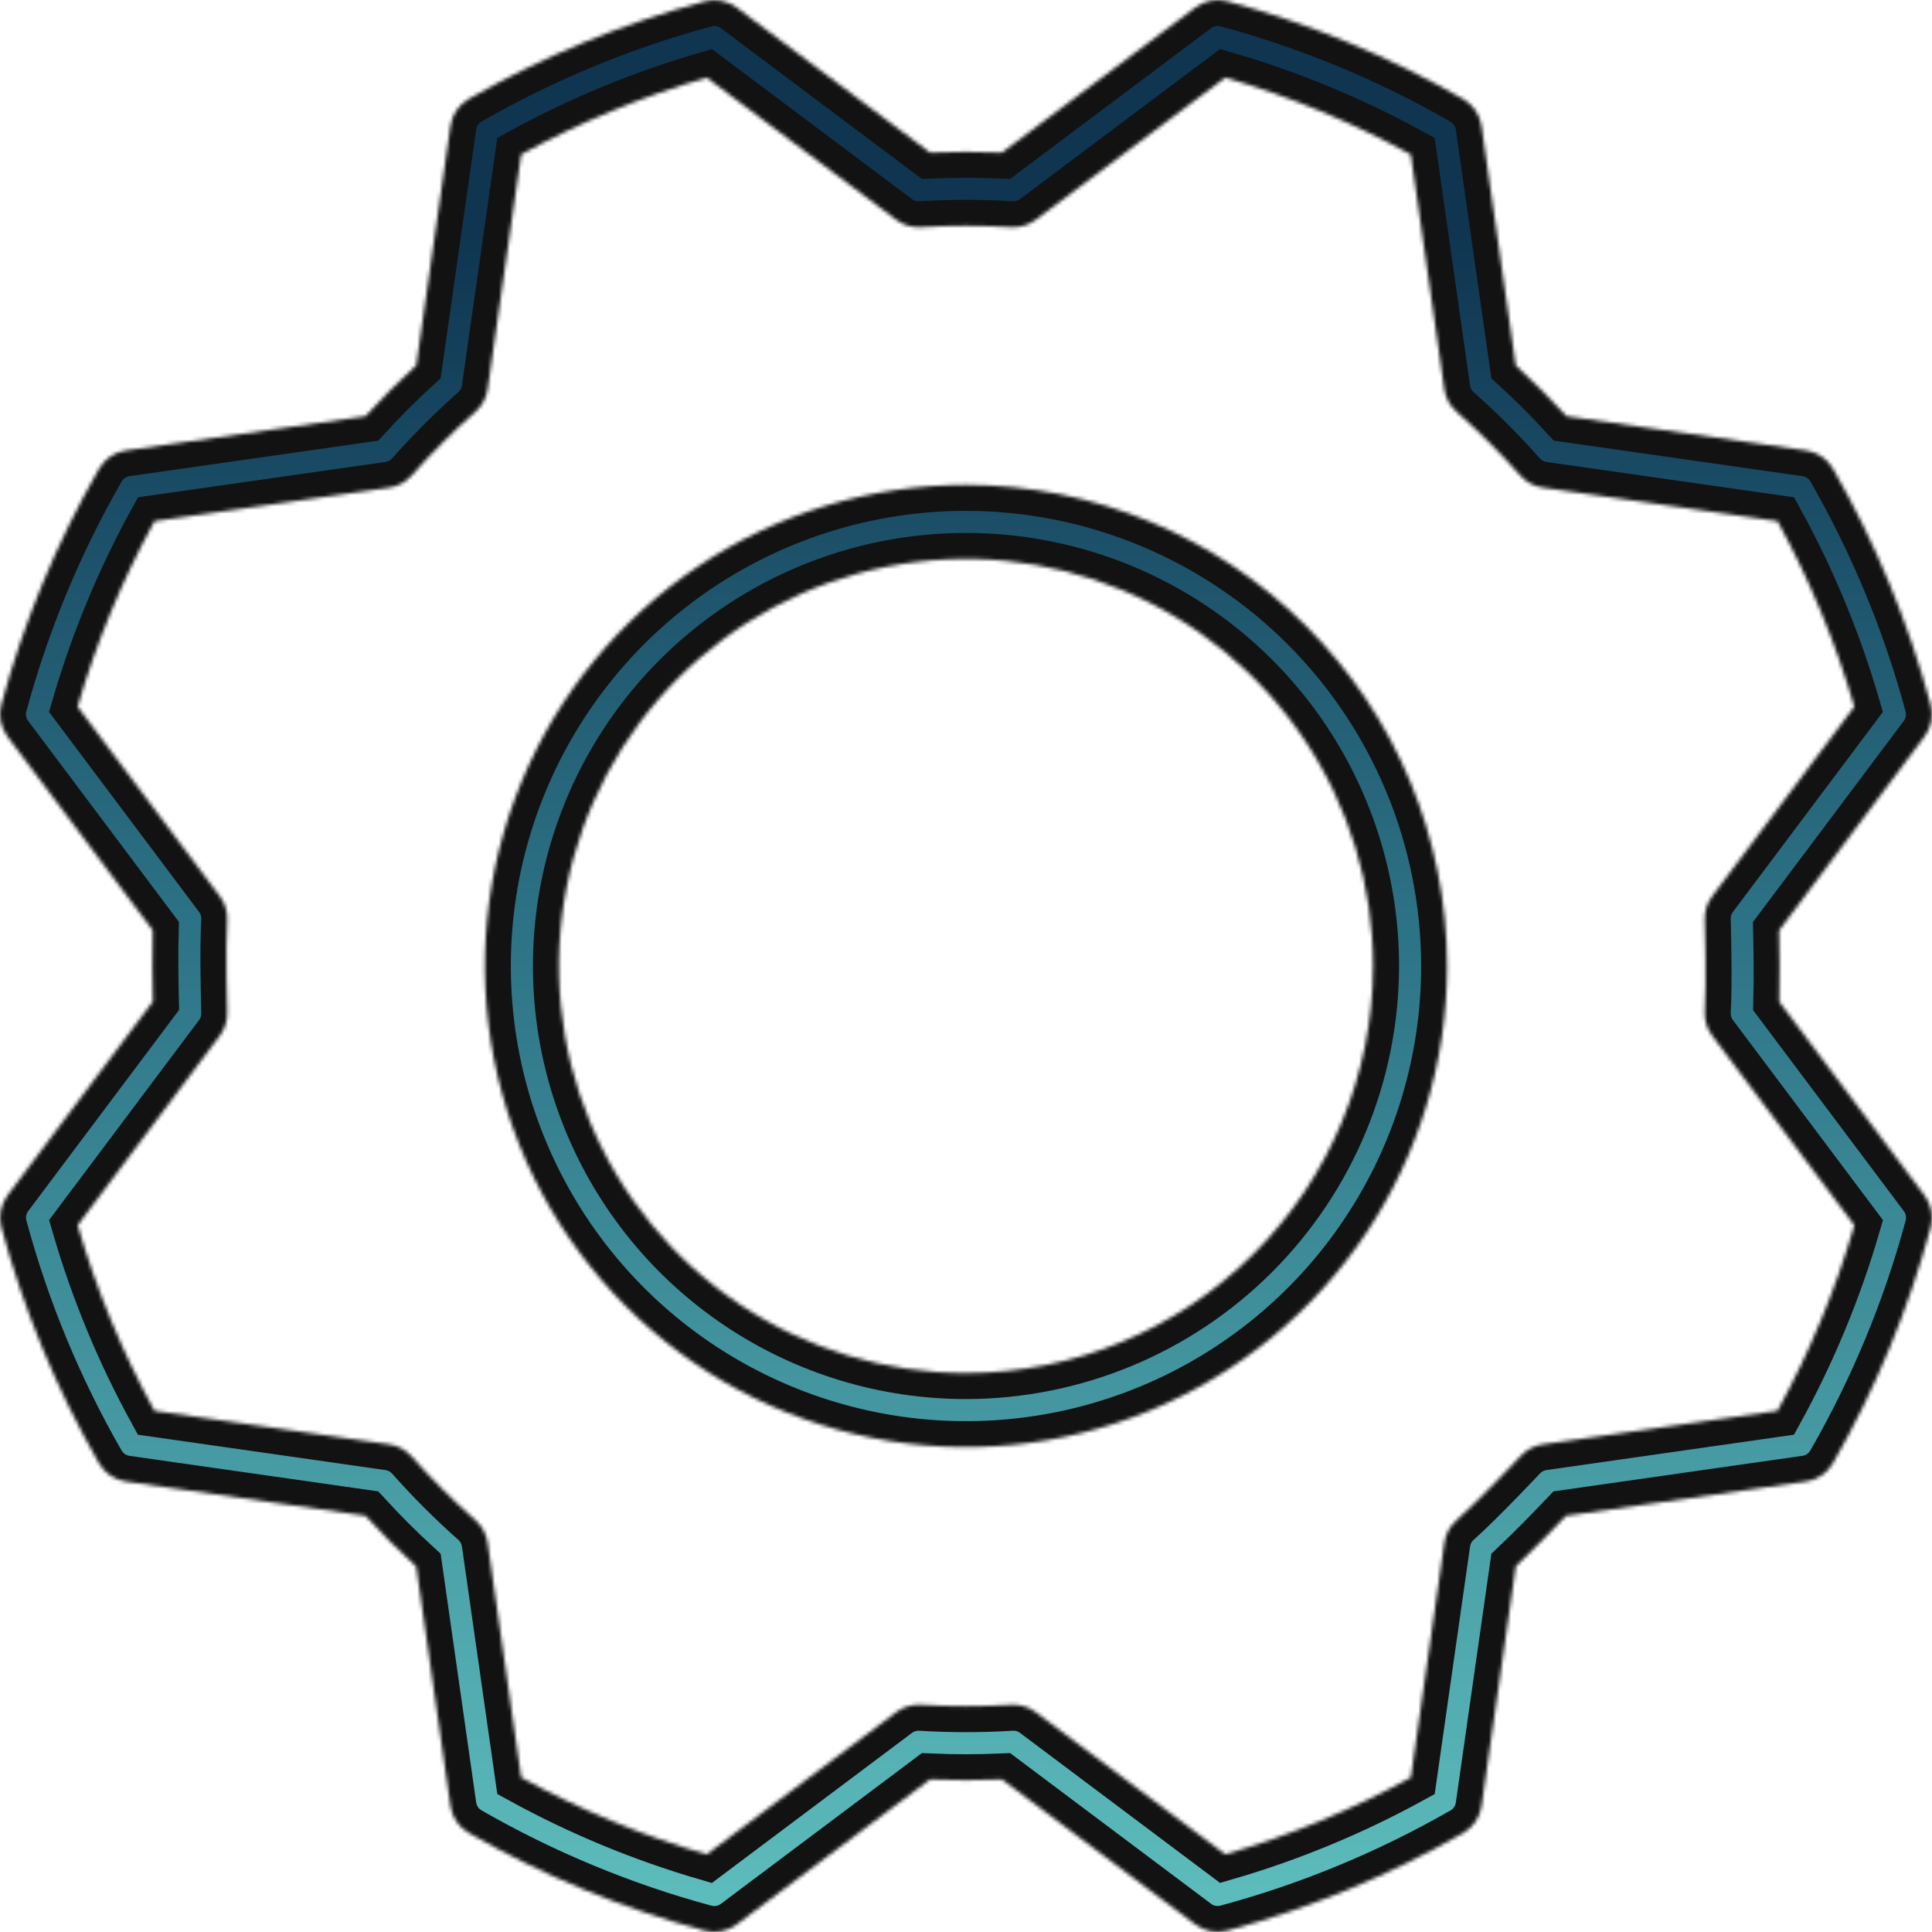 <svg width="521" height="521" viewBox="0 0 521 521" fill="none" xmlns="http://www.w3.org/2000/svg">
<mask id="path-1-inside-1" fill="white">
<path d="M260.499 130.756C234.838 130.756 209.753 138.365 188.417 152.622C167.081 166.878 150.451 187.142 140.631 210.849C130.811 234.557 128.242 260.644 133.248 285.812C138.254 310.98 150.611 334.098 168.756 352.243C186.901 370.388 210.019 382.745 235.187 387.751C260.355 392.757 286.442 390.188 310.149 380.368C333.857 370.548 354.12 353.918 368.377 332.582C382.633 311.246 390.242 286.161 390.242 260.5C390.203 226.102 376.521 193.124 352.198 168.8C327.875 144.477 294.897 130.795 260.499 130.756ZM260.499 370.283C238.786 370.283 217.56 363.845 199.507 351.782C181.453 339.718 167.382 322.573 159.072 302.512C150.763 282.452 148.589 260.378 152.825 239.082C157.061 217.787 167.517 198.225 182.87 182.872C198.224 167.518 217.785 157.062 239.081 152.826C260.377 148.59 282.451 150.764 302.511 159.074C322.571 167.383 339.717 181.454 351.78 199.508C363.843 217.562 370.282 238.787 370.282 260.5C370.249 289.606 358.672 317.511 338.091 338.092C317.509 358.673 289.605 370.25 260.499 370.283ZM519.003 322.393L479.818 270.154C480 263.754 479.868 255.527 479.763 250.919L518.985 198.622C519.895 197.41 520.516 196.007 520.802 194.519C521.088 193.031 521.032 191.497 520.637 190.034C514.631 167.773 505.777 146.38 494.297 126.385C493.542 125.07 492.497 123.944 491.242 123.093C489.987 122.243 488.554 121.689 487.053 121.474L422.464 112.25C418.092 107.48 413.514 102.903 408.743 98.532L399.524 33.97C399.31 32.469 398.757 31.038 397.907 29.783C397.057 28.529 395.932 27.484 394.619 26.729C374.63 15.235 353.242 6.368 330.984 0.346C329.521 -0.05 327.986 -0.107 326.497 0.179C325.008 0.466 323.604 1.087 322.391 1.998L270.2 41.145C263.735 40.863 257.26 40.863 250.795 41.145L198.624 2.015C197.411 1.106 196.008 0.485 194.52 0.199C193.032 -0.088 191.498 -0.031 190.036 0.363C167.774 6.369 146.38 15.223 126.384 26.704C125.068 27.459 123.942 28.503 123.091 29.758C122.24 31.013 121.686 32.446 121.471 33.947L112.249 98.535C107.478 102.907 102.9 107.486 98.529 112.258L33.969 121.474C32.469 121.689 31.038 122.242 29.783 123.092C28.529 123.942 27.484 125.066 26.728 126.38C15.234 146.368 6.367 167.756 0.346 190.014C-0.05 191.478 -0.107 193.012 0.179 194.501C0.466 195.99 1.087 197.394 1.997 198.607L41.182 250.847C41 257.247 41.132 265.473 41.237 270.081L2.015 322.378C1.106 323.59 0.484 324.993 0.198 326.481C-0.088 327.969 -0.032 329.503 0.363 330.966C6.369 353.227 15.223 374.62 26.703 394.615C27.458 395.93 28.503 397.056 29.758 397.907C31.013 398.758 32.446 399.311 33.947 399.526L98.536 408.748C102.907 413.519 107.484 418.096 112.254 422.468L121.476 487.028C121.69 488.529 122.243 489.961 123.093 491.216C123.943 492.471 125.067 493.516 126.381 494.271C146.37 505.765 167.758 514.633 190.016 520.654C191.479 521.05 193.014 521.107 194.503 520.821C195.992 520.534 197.396 519.913 198.609 519.002L250.8 479.855C257.253 480.137 263.75 480.137 270.205 479.855L322.376 518.985C323.588 519.895 324.992 520.516 326.48 520.802C327.968 521.088 329.502 521.032 330.964 520.637C353.226 514.631 374.62 505.778 394.616 494.296C395.931 493.541 397.057 492.497 397.907 491.241C398.758 489.986 399.312 488.554 399.526 487.053L408.758 422.406C413.411 418.009 419.133 412.101 422.316 408.767L487.029 399.523C488.529 399.309 489.961 398.756 491.216 397.906C492.471 397.056 493.516 395.932 494.272 394.618C505.766 374.629 514.633 353.241 520.654 330.983C521.05 329.52 521.107 327.985 520.821 326.496C520.534 325.007 519.913 323.603 519.003 322.39V322.393ZM479.331 380.463L416.061 389.501C413.819 389.819 411.753 390.891 410.2 392.54C410.086 392.664 398.736 404.711 392.76 410C390.988 411.571 389.833 413.719 389.499 416.063L380.459 479.356C364.582 488.064 347.799 495.009 330.411 500.065L279.282 461.716C277.389 460.295 275.052 459.594 272.69 459.739C264.571 460.232 256.431 460.232 248.313 459.739C245.95 459.596 243.612 460.297 241.718 461.718L190.569 500.082C173.186 495.012 156.409 488.056 140.538 479.336L131.501 416.066C131.167 413.721 130.01 411.572 128.238 410.003C122.148 404.61 116.391 398.855 110.997 392.767C109.428 390.994 107.28 389.838 104.936 389.503L41.644 380.463C32.936 364.587 25.991 347.805 20.935 330.417L59.284 279.283C60.642 277.473 61.344 275.255 61.275 272.993C61.27 272.826 60.776 256.281 61.263 248.317C61.407 245.953 60.705 243.614 59.284 241.72L20.92 190.576C25.989 173.19 32.945 156.412 41.664 140.539L104.934 131.507C107.279 131.171 109.428 130.013 110.997 128.239C116.389 122.15 122.145 116.395 128.233 111.003C130.005 109.432 131.162 107.284 131.496 104.94L140.536 41.647C156.413 32.939 173.196 25.994 190.584 20.938L241.713 59.287C243.608 60.704 245.944 61.404 248.305 61.263C256.423 60.771 264.564 60.771 272.682 61.263C275.045 61.405 277.382 60.704 279.277 59.285L330.426 20.92C347.809 25.99 364.586 32.947 380.457 41.667L389.494 104.937C389.828 107.281 390.985 109.43 392.757 111C398.847 116.392 404.604 122.148 409.998 128.236C411.568 130.008 413.716 131.165 416.059 131.5L479.351 140.539C488.059 156.416 495.004 173.198 500.06 190.586L461.711 241.72C460.353 243.53 459.651 245.748 459.72 248.01C459.725 248.177 460.219 264.722 459.735 272.686C459.591 275.05 460.292 277.388 461.714 279.283L500.078 330.427C495.008 347.813 488.051 364.591 479.331 380.463Z"/>
</mask>
<path d="M260.499 130.756C234.838 130.756 209.753 138.365 188.417 152.622C167.081 166.878 150.451 187.142 140.631 210.849C130.811 234.557 128.242 260.644 133.248 285.812C138.254 310.98 150.611 334.098 168.756 352.243C186.901 370.388 210.019 382.745 235.187 387.751C260.355 392.757 286.442 390.188 310.149 380.368C333.857 370.548 354.12 353.918 368.377 332.582C382.633 311.246 390.242 286.161 390.242 260.5C390.203 226.102 376.521 193.124 352.198 168.8C327.875 144.477 294.897 130.795 260.499 130.756ZM260.499 370.283C238.786 370.283 217.56 363.845 199.507 351.782C181.453 339.718 167.382 322.573 159.072 302.512C150.763 282.452 148.589 260.378 152.825 239.082C157.061 217.787 167.517 198.225 182.87 182.872C198.224 167.518 217.785 157.062 239.081 152.826C260.377 148.59 282.451 150.764 302.511 159.074C322.571 167.383 339.717 181.454 351.78 199.508C363.843 217.562 370.282 238.787 370.282 260.5C370.249 289.606 358.672 317.511 338.091 338.092C317.509 358.673 289.605 370.25 260.499 370.283ZM519.003 322.393L479.818 270.154C480 263.754 479.868 255.527 479.763 250.919L518.985 198.622C519.895 197.41 520.516 196.007 520.802 194.519C521.088 193.031 521.032 191.497 520.637 190.034C514.631 167.773 505.777 146.38 494.297 126.385C493.542 125.07 492.497 123.944 491.242 123.093C489.987 122.243 488.554 121.689 487.053 121.474L422.464 112.25C418.092 107.48 413.514 102.903 408.743 98.532L399.524 33.97C399.31 32.469 398.757 31.038 397.907 29.783C397.057 28.529 395.932 27.484 394.619 26.729C374.63 15.235 353.242 6.368 330.984 0.346C329.521 -0.05 327.986 -0.107 326.497 0.179C325.008 0.466 323.604 1.087 322.391 1.998L270.2 41.145C263.735 40.863 257.26 40.863 250.795 41.145L198.624 2.015C197.411 1.106 196.008 0.485 194.52 0.199C193.032 -0.088 191.498 -0.031 190.036 0.363C167.774 6.369 146.38 15.223 126.384 26.704C125.068 27.459 123.942 28.503 123.091 29.758C122.24 31.013 121.686 32.446 121.471 33.947L112.249 98.535C107.478 102.907 102.9 107.486 98.529 112.258L33.969 121.474C32.469 121.689 31.038 122.242 29.783 123.092C28.529 123.942 27.484 125.066 26.728 126.38C15.234 146.368 6.367 167.756 0.346 190.014C-0.05 191.478 -0.107 193.012 0.179 194.501C0.466 195.99 1.087 197.394 1.997 198.607L41.182 250.847C41 257.247 41.132 265.473 41.237 270.081L2.015 322.378C1.106 323.59 0.484 324.993 0.198 326.481C-0.088 327.969 -0.032 329.503 0.363 330.966C6.369 353.227 15.223 374.62 26.703 394.615C27.458 395.93 28.503 397.056 29.758 397.907C31.013 398.758 32.446 399.311 33.947 399.526L98.536 408.748C102.907 413.519 107.484 418.096 112.254 422.468L121.476 487.028C121.69 488.529 122.243 489.961 123.093 491.216C123.943 492.471 125.067 493.516 126.381 494.271C146.37 505.765 167.758 514.633 190.016 520.654C191.479 521.05 193.014 521.107 194.503 520.821C195.992 520.534 197.396 519.913 198.609 519.002L250.8 479.855C257.253 480.137 263.75 480.137 270.205 479.855L322.376 518.985C323.588 519.895 324.992 520.516 326.48 520.802C327.968 521.088 329.502 521.032 330.964 520.637C353.226 514.631 374.62 505.778 394.616 494.296C395.931 493.541 397.057 492.497 397.907 491.241C398.758 489.986 399.312 488.554 399.526 487.053L408.758 422.406C413.411 418.009 419.133 412.101 422.316 408.767L487.029 399.523C488.529 399.309 489.961 398.756 491.216 397.906C492.471 397.056 493.516 395.932 494.272 394.618C505.766 374.629 514.633 353.241 520.654 330.983C521.05 329.52 521.107 327.985 520.821 326.496C520.534 325.007 519.913 323.603 519.003 322.39V322.393ZM479.331 380.463L416.061 389.501C413.819 389.819 411.753 390.891 410.2 392.54C410.086 392.664 398.736 404.711 392.76 410C390.988 411.571 389.833 413.719 389.499 416.063L380.459 479.356C364.582 488.064 347.799 495.009 330.411 500.065L279.282 461.716C277.389 460.295 275.052 459.594 272.69 459.739C264.571 460.232 256.431 460.232 248.313 459.739C245.95 459.596 243.612 460.297 241.718 461.718L190.569 500.082C173.186 495.012 156.409 488.056 140.538 479.336L131.501 416.066C131.167 413.721 130.01 411.572 128.238 410.003C122.148 404.61 116.391 398.855 110.997 392.767C109.428 390.994 107.28 389.838 104.936 389.503L41.644 380.463C32.936 364.587 25.991 347.805 20.935 330.417L59.284 279.283C60.642 277.473 61.344 275.255 61.275 272.993C61.27 272.826 60.776 256.281 61.263 248.317C61.407 245.953 60.705 243.614 59.284 241.72L20.92 190.576C25.989 173.19 32.945 156.412 41.664 140.539L104.934 131.507C107.279 131.171 109.428 130.013 110.997 128.239C116.389 122.15 122.145 116.395 128.233 111.003C130.005 109.432 131.162 107.284 131.496 104.94L140.536 41.647C156.413 32.939 173.196 25.994 190.584 20.938L241.713 59.287C243.608 60.704 245.944 61.404 248.305 61.263C256.423 60.771 264.564 60.771 272.682 61.263C275.045 61.405 277.382 60.704 279.277 59.285L330.426 20.92C347.809 25.99 364.586 32.947 380.457 41.667L389.494 104.937C389.828 107.281 390.985 109.43 392.757 111C398.847 116.392 404.604 122.148 409.998 128.236C411.568 130.008 413.716 131.165 416.059 131.5L479.351 140.539C488.059 156.416 495.004 173.198 500.06 190.586L461.711 241.72C460.353 243.53 459.651 245.748 459.72 248.01C459.725 248.177 460.219 264.722 459.735 272.686C459.591 275.05 460.292 277.388 461.714 279.283L500.078 330.427C495.008 347.813 488.051 364.591 479.331 380.463Z" fill="url(#paint0_linear)" stroke="#121212" stroke-width="14" mask="url(#path-1-inside-1)"/>
<defs>
<linearGradient id="paint0_linear" x1="260.5" y1="0" x2="260.5" y2="521" gradientUnits="userSpaceOnUse">
<stop offset="0.12" stop-color="#0F3551"/>
<stop offset="0.495" stop-color="#2E7588"/>
<stop offset="1" stop-color="#5EBEBD"/>
</linearGradient>
</defs>
</svg>
